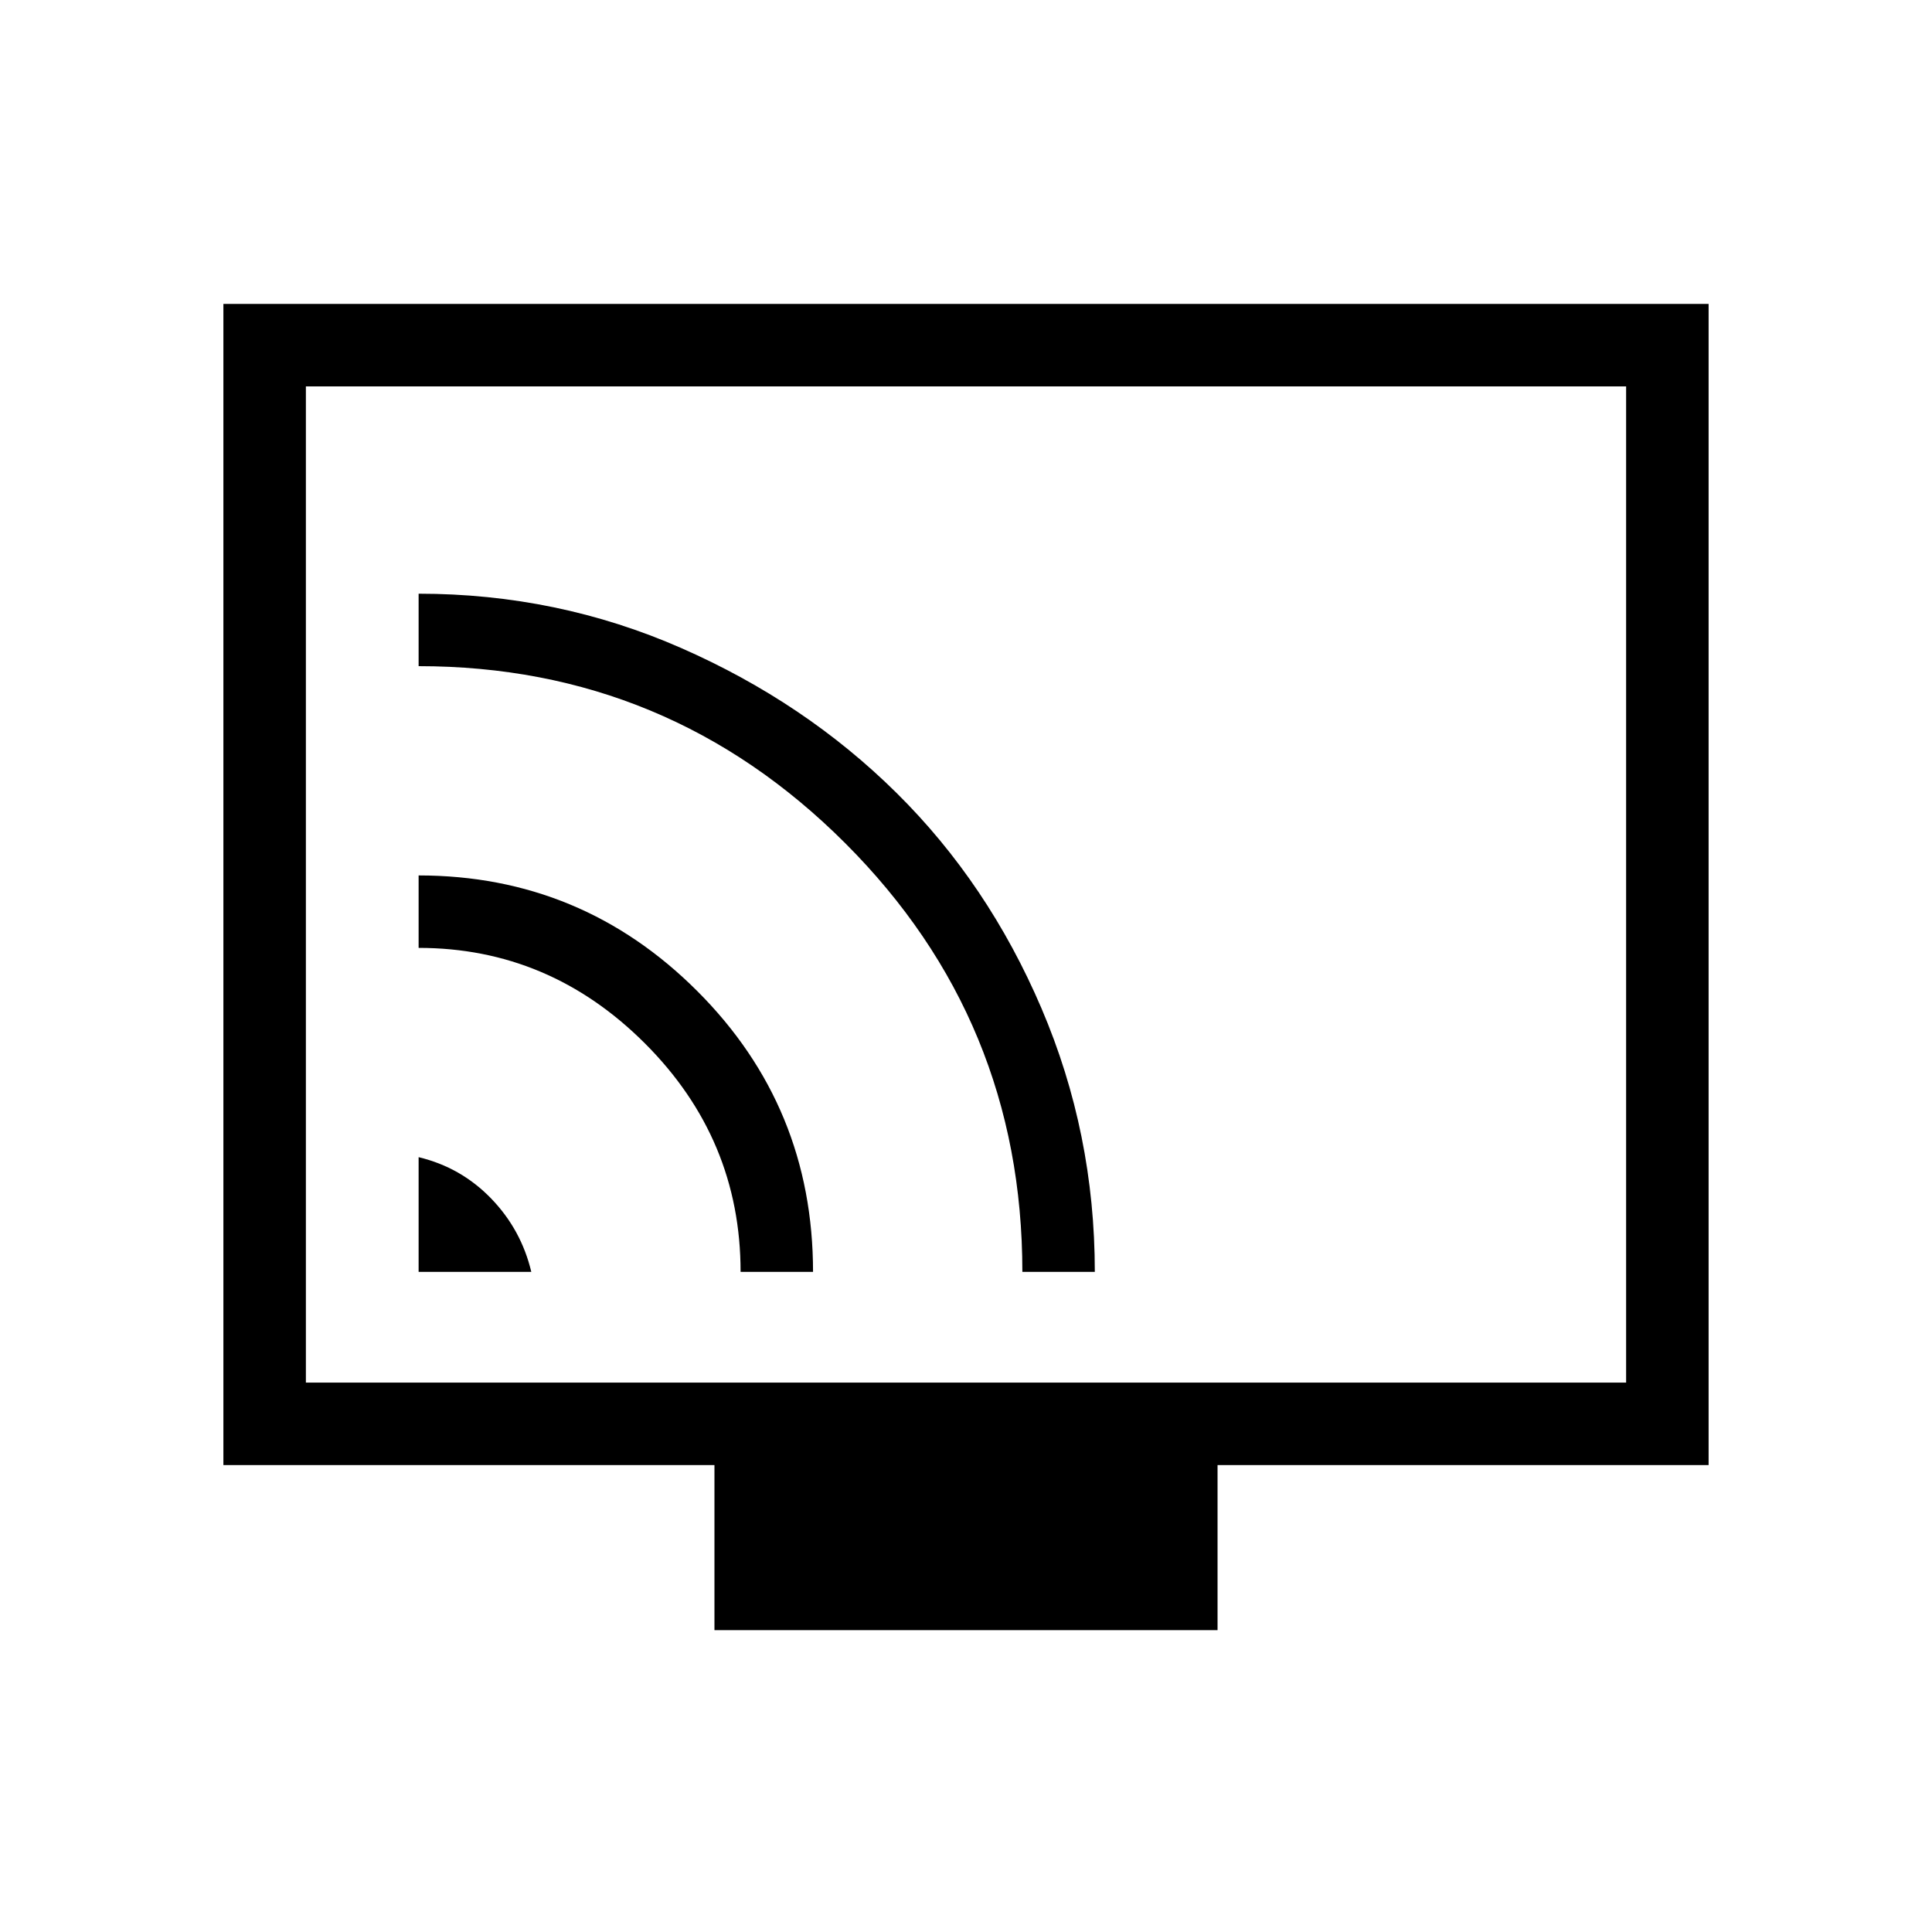<svg xmlns="http://www.w3.org/2000/svg" height="40" width="40"><path d="M8.667 26.333H11q-.208-.875-.833-1.521-.625-.645-1.5-.854Zm6.666 0h1.5q0-3.416-2.395-5.812-2.396-2.396-5.771-2.396v1.5q2.708 0 4.687 1.979t1.979 4.729Zm5.834 0h1.5q0-2.875-1.105-5.458-1.104-2.583-3-4.458-1.895-1.875-4.458-3-2.562-1.125-5.437-1.125v1.5q5.166 0 8.833 3.666 3.667 3.667 3.667 8.875Zm-6.375 7.417v-3.417H4.625V6.292h30.75v24.041H25.208v3.417Zm-8.459-5.125h27.334V8H6.333Zm0 0V8v20.625Z"/></svg>